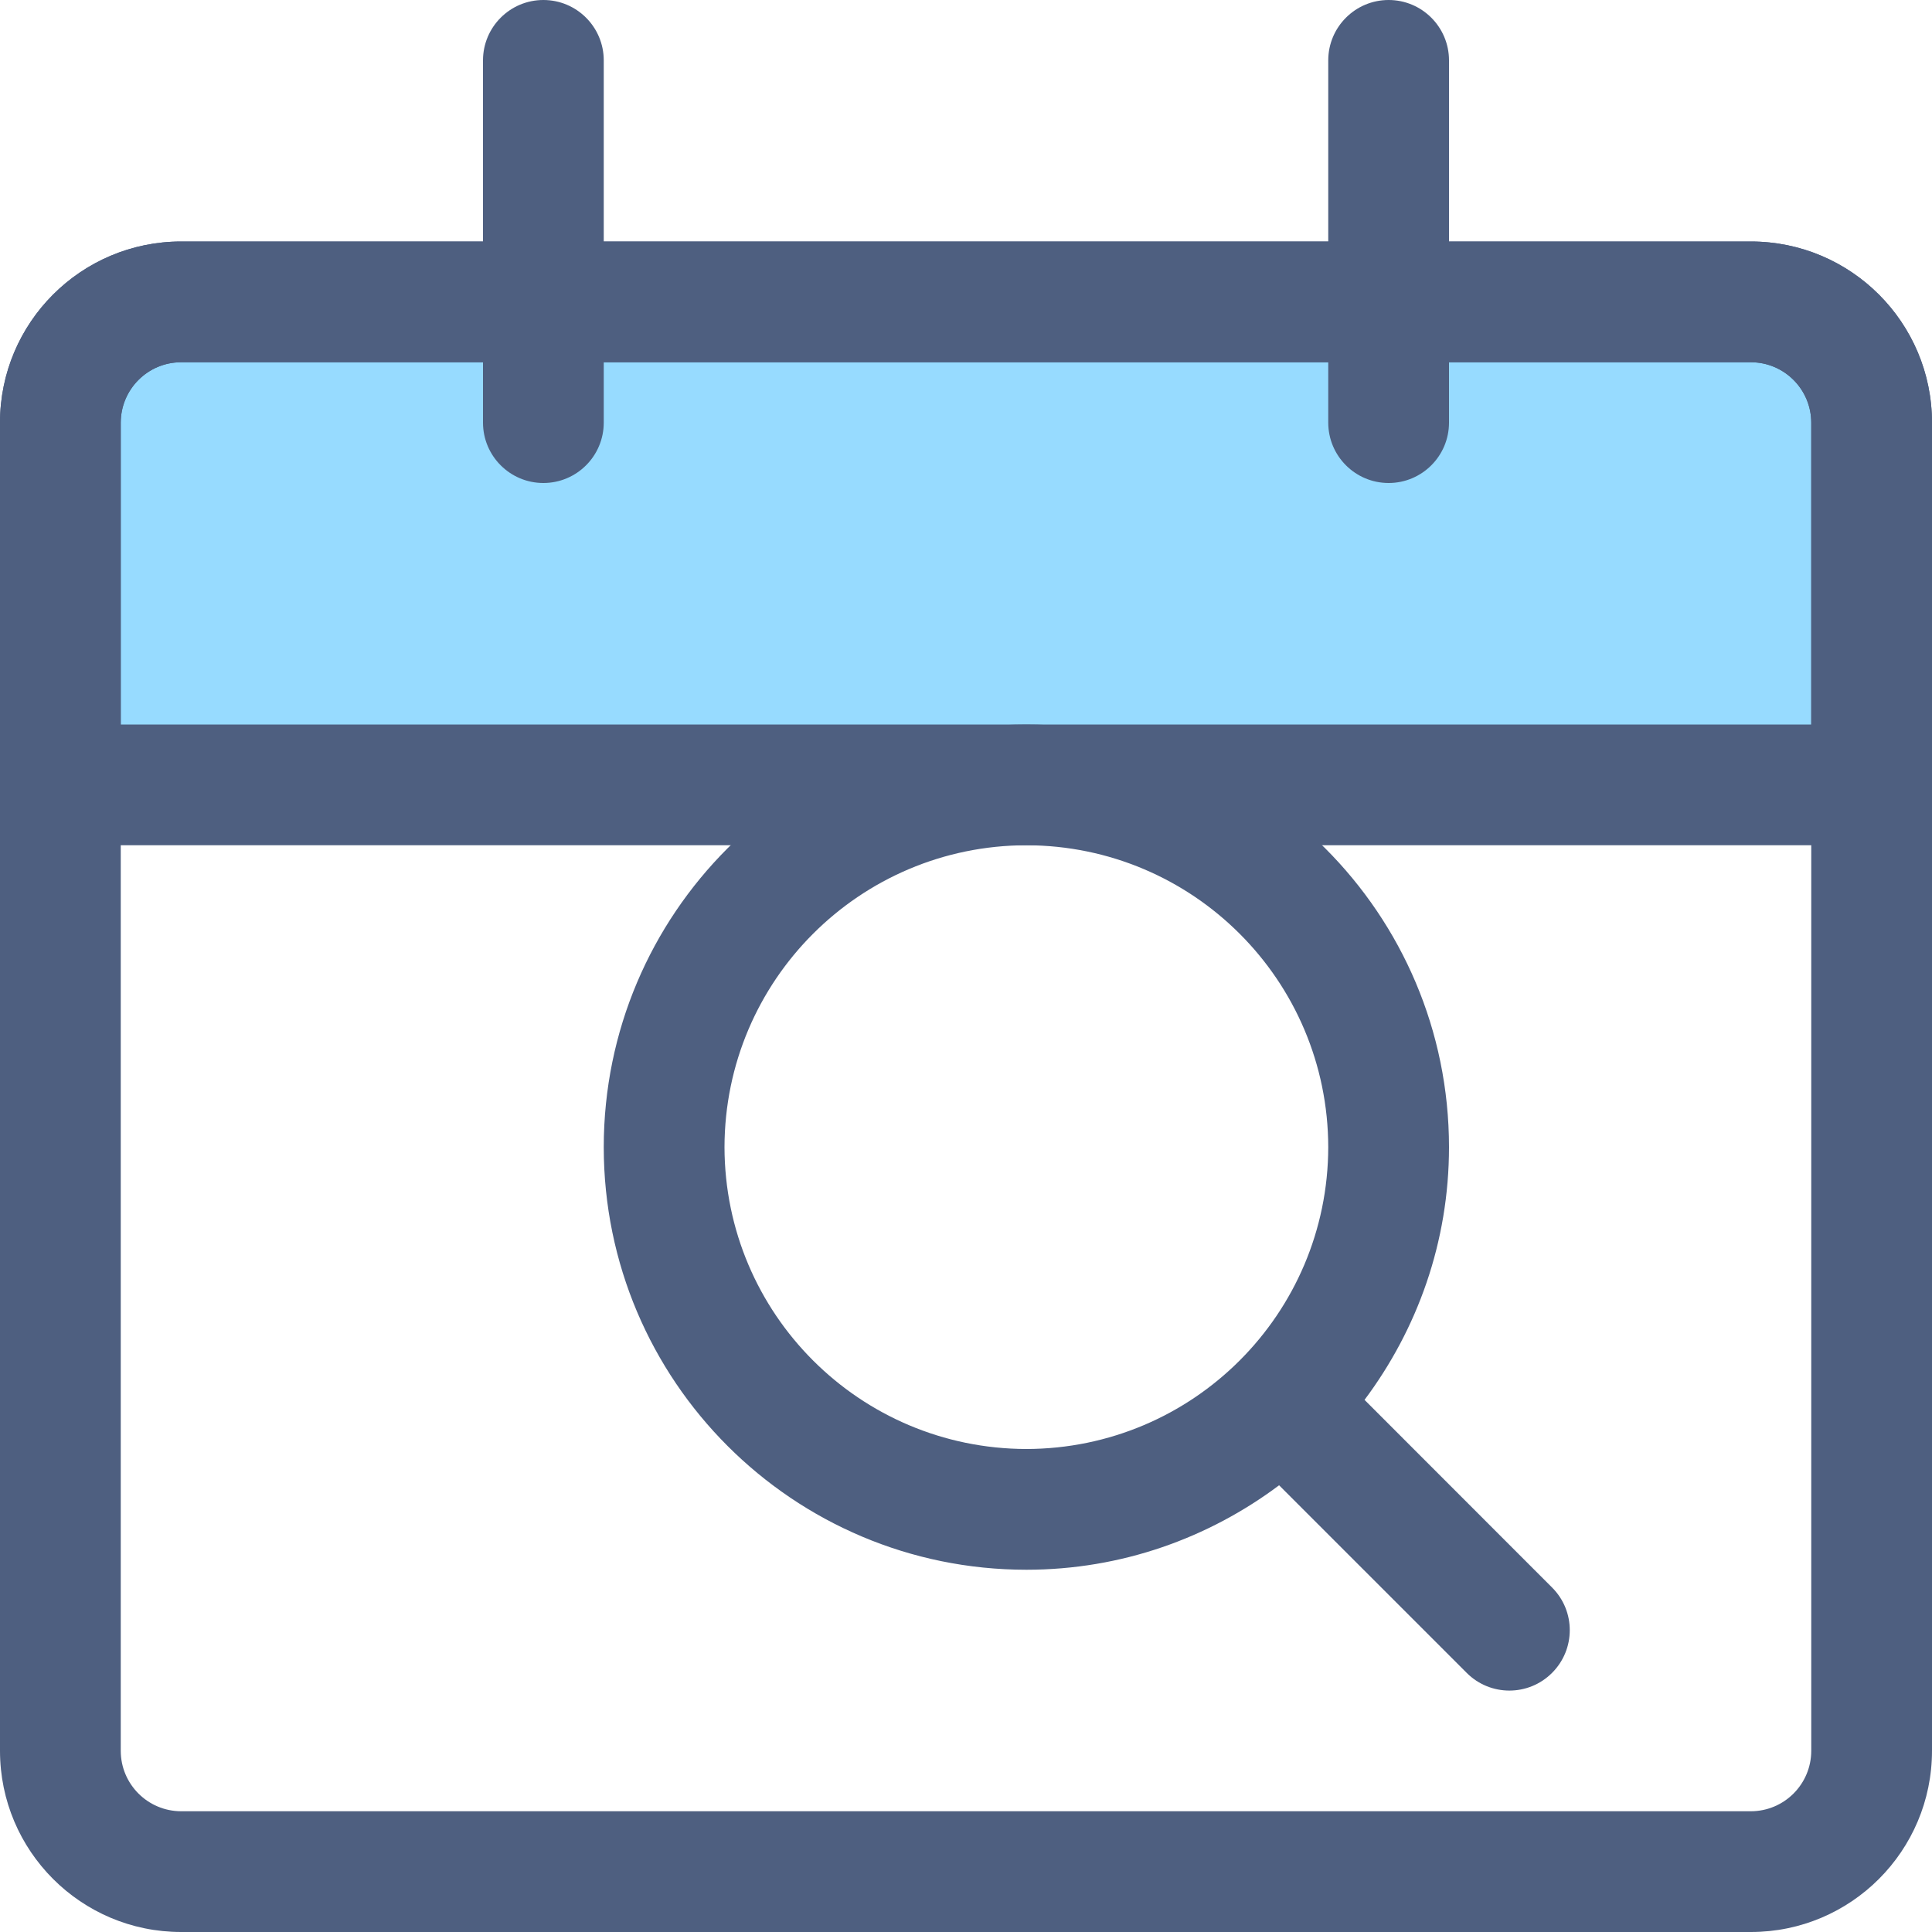 <?xml version="1.0" encoding="iso-8859-1"?>
<!-- Generator: Adobe Illustrator 19.0.0, SVG Export Plug-In . SVG Version: 6.00 Build 0)  -->
<svg version="1.1" id="Layer_1" xmlns="http://www.w3.org/2000/svg" xmlns:xlink="http://www.w3.org/1999/xlink" x="0px" y="0px"
	 viewBox="0 0 512 512" style="enable-background:new 0 0 512 512;" xml:space="preserve">
<path style="fill:#97DBFF;" d="M464,80H48c-17.68,0-32,14.32-32,32v96h480v-96C496,94.32,481.68,80,464,80z"/>
<path style="fill:#4E5F80;" d="M464,80V64H48C21.488,64.016,0.016,85.488,0,112v96c0,4.208,1.712,8.336,4.688,11.312
	S11.792,224,16,224h480c4.208,0,8.336-1.712,11.312-4.688S512,212.208,512,208v-96c-0.016-26.512-21.488-47.984-48-48V80v16
	c8.832,0.016,15.984,7.168,16,16v80H32v-80c0.016-8.832,7.168-15.984,16-16h416V80z"/>
<g>
	<path style="fill:#4E5F80;" d="M464,64h-80V16c0-8.832-7.168-16-16-16s-16,7.168-16,16v48H160V16c0-8.832-7.168-16-16-16
		s-16,7.168-16,16v48H48C21.488,64.016,0.016,85.488,0,112v352c0.016,26.512,21.488,48,48,48h416c26.512,0,47.984-21.488,48-48V112
		C511.984,85.488,490.512,64.016,464,64z M480,464c-0.016,8.832-7.168,15.984-16,16H48c-8.832-0.016-15.984-7.168-16-16V112
		c0.016-8.832,7.168-16,16-16h80v16c0,8.832,7.168,16,16,16s16-7.168,16-16V96h192v16c0,8.832,7.168,16,16,16s16-7.168,16-16V96h80
		c8.832,0,15.984,7.168,16,16V464z"/>
	<path style="fill:#4E5F80;" d="M361.616,370.976C375.6,352.288,384,329.152,384,304c-0.016-61.856-50.144-111.984-112-112
		c-61.856,0.016-111.984,50.144-112,112c0.016,61.856,50.144,111.984,112,112c25.152,0,48.288-8.4,66.976-22.384l49.712,49.712
		c6.24,6.256,16.384,6.256,22.624,0c6.256-6.256,6.256-16.384,0-22.624L361.616,370.976z M272,384c-44.176-0.08-79.92-35.824-80-80
		c0.08-44.176,35.824-79.92,80-80c44.176,0.08,79.92,35.824,80,80C351.92,348.176,316.176,383.92,272,384z"/>
</g>
<g>
</g>
<g>
</g>
<g>
</g>
<g>
</g>
<g>
</g>
<g>
</g>
<g>
</g>
<g>
</g>
<g>
</g>
<g>
</g>
<g>
</g>
<g>
</g>
<g>
</g>
<g>
</g>
<g>
</g>
</svg>
